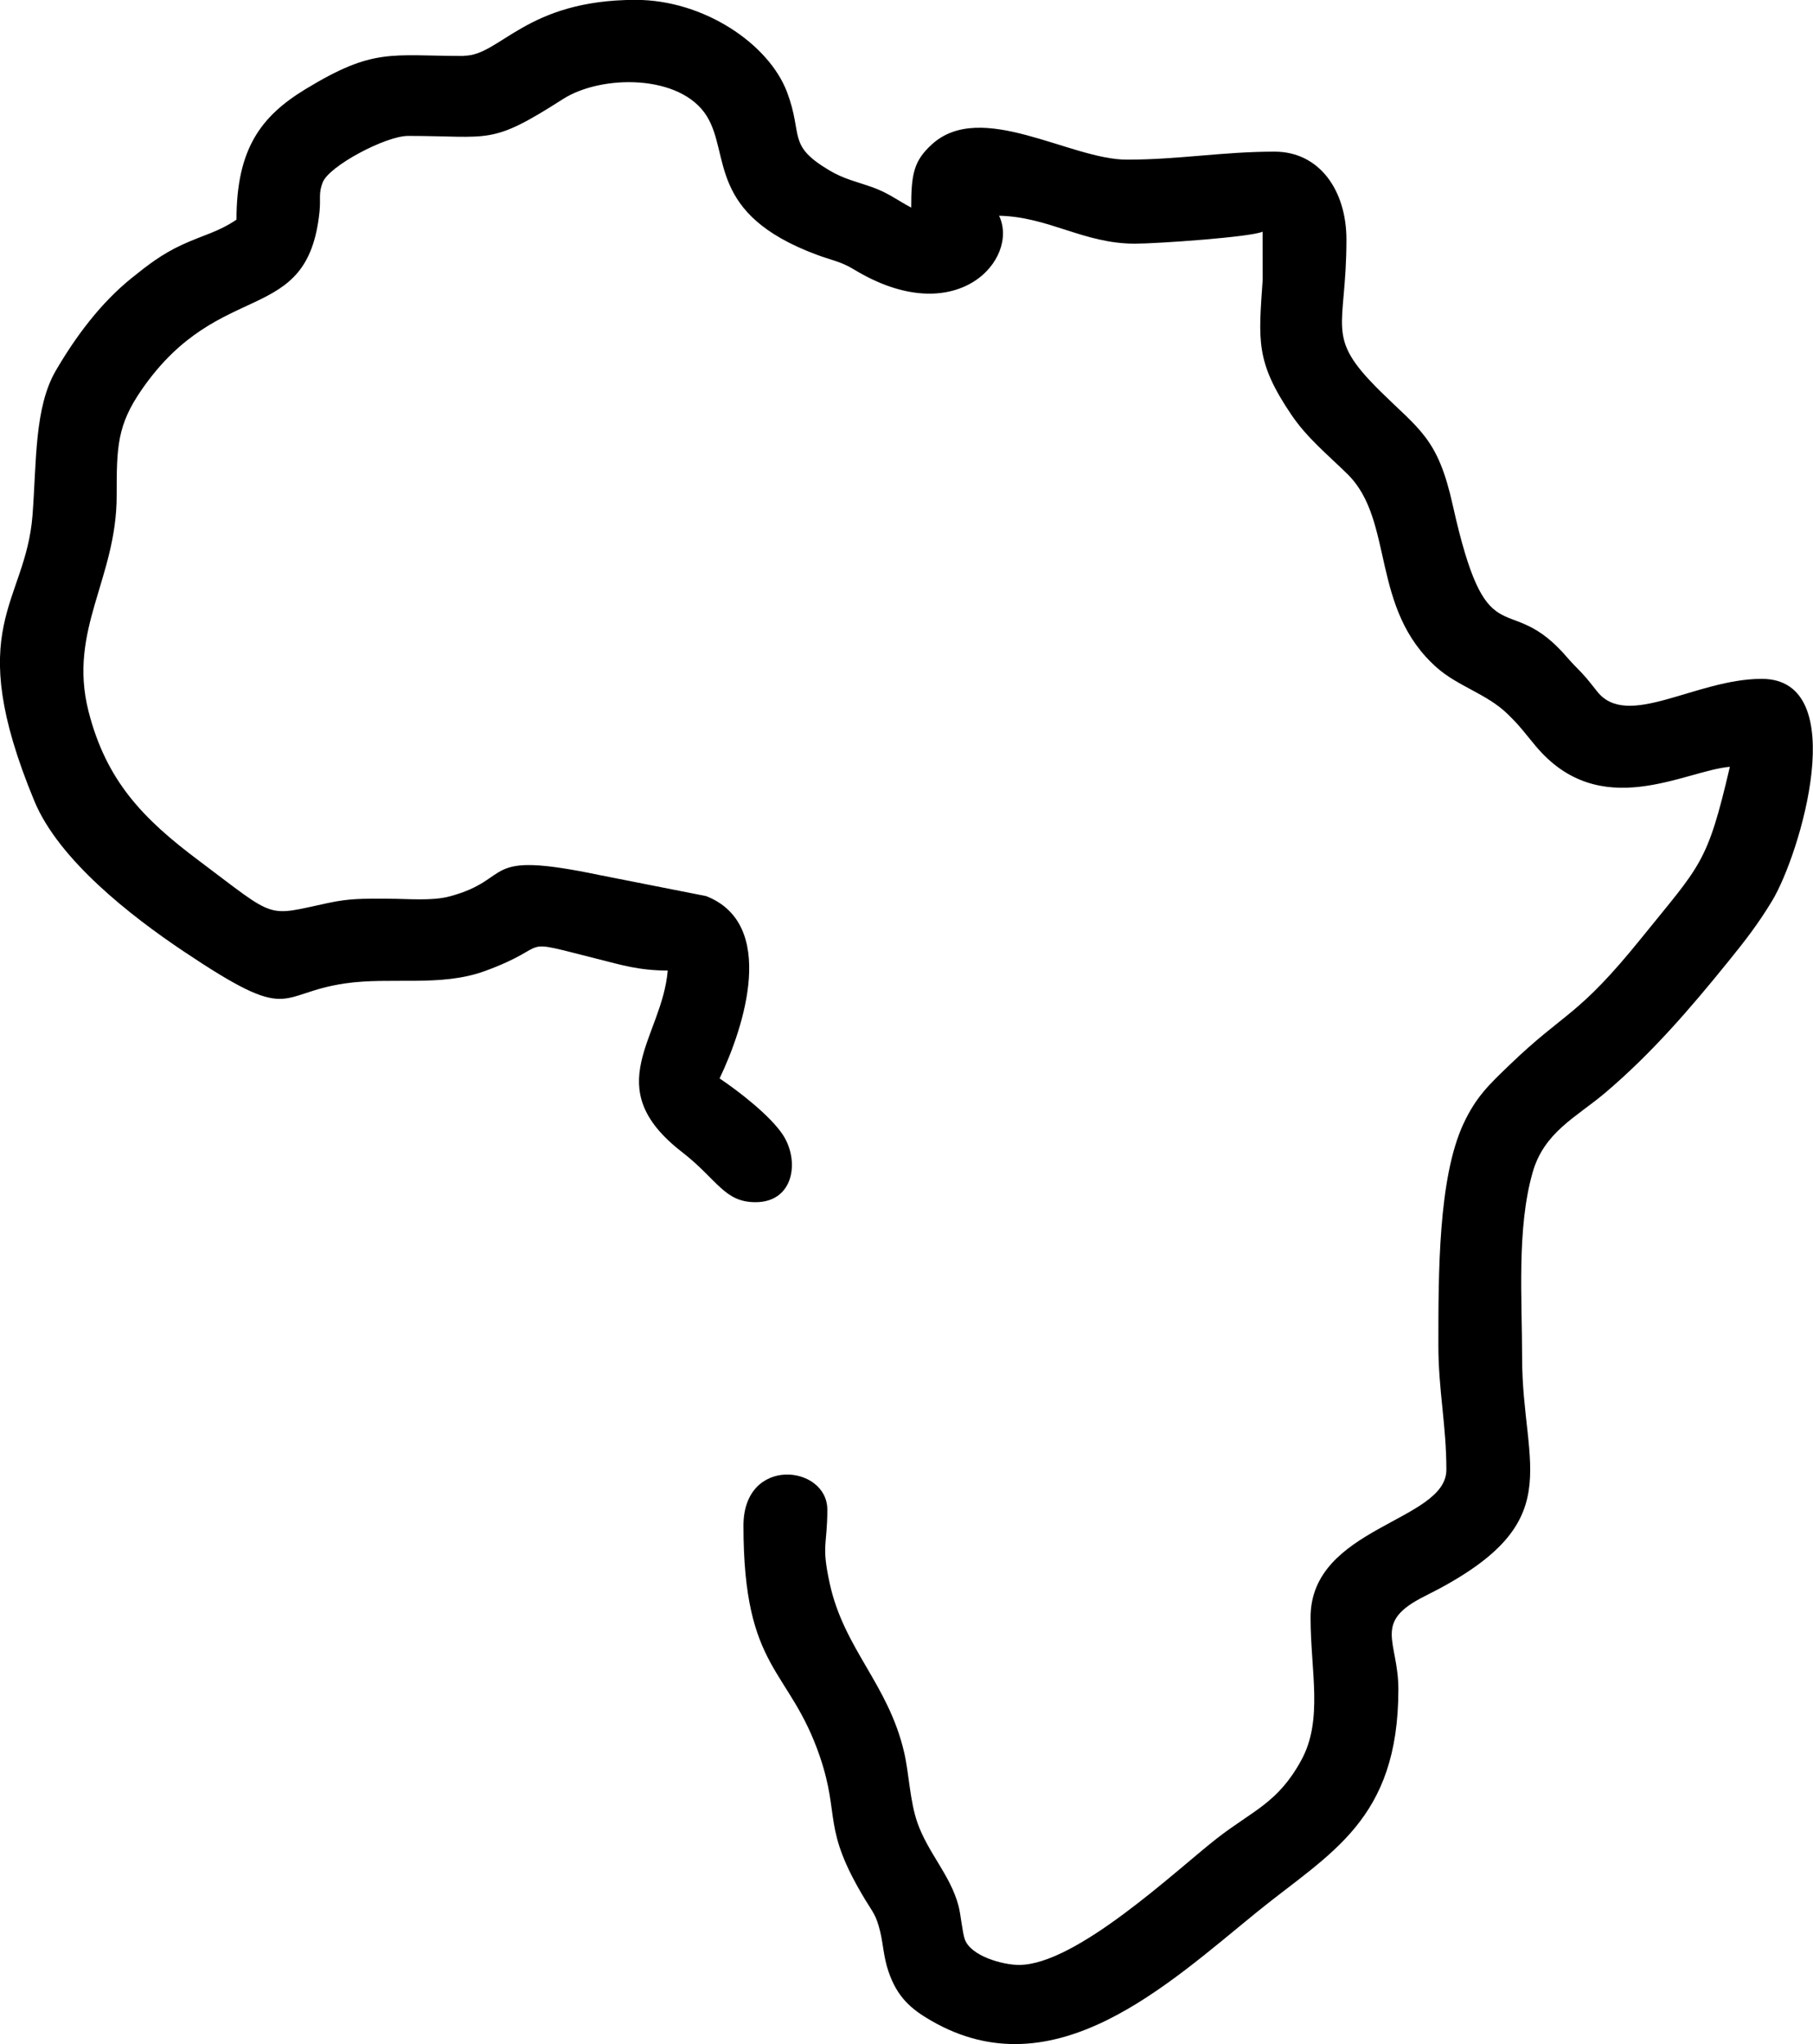 <?xml version="1.0" encoding="UTF-8"?>
<!DOCTYPE svg PUBLIC "-//W3C//DTD SVG 1.1//EN" "http://www.w3.org/Graphics/SVG/1.1/DTD/svg11.dtd">
<!-- Creator: CorelDRAW -->
<svg xmlns="http://www.w3.org/2000/svg" xml:space="preserve" width="9.445mm" height="10.648mm" version="1.1" style="shape-rendering:geometricPrecision; text-rendering:geometricPrecision; image-rendering:optimizeQuality; fill-rule:evenodd; clip-rule:evenodd"
viewBox="0 0 271.93 306.54"
 xmlns:xlink="http://www.w3.org/1999/xlink"
 xmlns:xodm="http://www.corel.com/coreldraw/odm/2003">
 <defs>
  <style type="text/css">
   <![CDATA[
    .fil0 {fill:black}
   ]]>
  </style>
 </defs>
 <g id="Layer_x0020_1">
  <path class="fil0" d="M69.61 8.38c-11.04,0 -13.5,-1.28 -23.78,4.97 -6.69,4.06 -10.36,8.96 -10.36,19.58 -2.87,1.92 -4.87,2.24 -8.2,3.78 -3.05,1.42 -5.08,3.01 -7.57,5.01 -4.6,3.72 -8.29,8.65 -11.32,13.83 -3.24,5.55 -2.89,13.7 -3.5,21.66 -1.04,13.53 -10.63,16.6 0.28,42.92 3.66,8.81 14.46,17.22 22.39,22.53 16.51,11.05 13.74,6.33 24.22,4.8 6.85,-1 14.28,0.57 20.92,-1.84 10.8,-3.93 4.07,-5.06 17.16,-1.77 3.24,0.81 5.96,1.68 10.3,1.68 -0.84,10.14 -10.47,17.44 2.13,27.21 5.35,4.15 6.33,7.53 11.04,7.53 5.77,0 6.65,-6.2 4.11,-10.09 -1.89,-2.88 -6.64,-6.56 -9.5,-8.47 3.75,-7.83 8.63,-23.16 -2.01,-27.34l-16.01 -3.16c-18.26,-3.81 -12.58,0.55 -22.46,3.2 -2.68,0.72 -6.26,0.35 -9.24,0.35 -3.9,-0.01 -5.73,-0.05 -8.95,0.63 -9.52,2.03 -7.58,2.55 -19.46,-6.36 -8.25,-6.18 -13.86,-11.88 -16.53,-22.4 -3.09,-12.21 4.24,-19.86 4.23,-32.34 -0,-7.27 0.04,-10.53 3.81,-15.95 11.76,-16.92 24.86,-9.18 26.62,-26.68 0.19,-1.91 -0.18,-2.66 0.47,-4.32 0.96,-2.47 9.47,-6.97 12.8,-6.97 12.48,0 12.28,1.49 23.23,-5.52 5.77,-3.7 17.7,-3.78 21.61,2.6 3.52,5.74 0,14.59 16.41,20.72 2.21,0.83 3.64,1.02 5.59,2.2 15.44,9.4 24.91,-1.55 21.81,-8.03 7.5,0.17 12.68,4.19 20.36,4.19 3.33,0 17.48,-0.99 19.17,-1.8l0.01 7.18c-0.62,9.13 -1.11,12.27 4.29,20.26 2.38,3.52 5.42,5.96 8.44,8.93 7.08,6.96 3.32,20.19 13.46,29.07 3.17,2.77 7.43,3.88 10.51,6.86 1.92,1.86 2.52,2.77 4.2,4.78 9.68,11.63 22.37,3.74 29.17,3.17 -3.41,14.63 -4.35,14.63 -13.26,25.67 -9.68,11.99 -11.32,10.88 -19.84,19.09 -2.99,2.88 -4.95,4.7 -6.84,8.73 -3.82,8.16 -3.78,22.62 -3.78,33.35 0,6.6 1.2,11.94 1.2,18.57 0,7.81 -20.37,8.51 -20.37,22.16 0,8.05 1.92,15.33 -1.38,21.38 -3.53,6.48 -7.3,7.55 -12.75,11.81 -6.13,4.8 -21.03,18.91 -29.6,18.91 -2.48,0 -7.24,-1.34 -8.13,-3.84 -0.38,-1.07 -0.58,-3.64 -0.95,-5.04 -1.22,-4.59 -4.55,-7.89 -6.15,-12.42 -1.15,-3.27 -1.26,-7.41 -2,-10.58 -2.38,-10.25 -9.03,-15.48 -11.17,-25.36 -1.27,-5.85 -0.35,-5.63 -0.35,-11.03 0,-6.71 -12.58,-8.12 -12.58,2.4 0,21.87 6.9,21.21 11.47,34.65 3.08,9.06 0.25,10.61 6.76,21.39 1.18,1.96 1.68,2.33 2.29,4.89 0.45,1.89 0.5,3.79 1.24,5.95 1.3,3.81 3.35,5.6 6.41,7.36 18.44,10.64 35.36,-5.35 48.91,-16.35 10.9,-8.84 21.15,-13.68 21.15,-33.35 0,-7.28 -3.98,-10.02 3.98,-13.98 22.03,-10.95 14.58,-19.02 14.58,-35.73 0,-8.81 -0.82,-19.38 1.57,-27.78 1.72,-6.07 6.54,-8.29 10.84,-11.92 6.96,-5.89 12.77,-12.63 18.55,-19.78 2.47,-3.05 4.45,-5.59 6.53,-9.04 4.22,-6.97 12.09,-33.3 -1.55,-33.3 -9.9,0 -20.12,7.63 -24.67,1.91 -1.45,-1.82 -1.67,-2.16 -3.34,-3.85 -0.78,-0.79 -0.95,-1.05 -1.71,-1.88 -0.08,-0.09 -0.2,-0.22 -0.29,-0.32 -8.42,-8.96 -11.24,0.99 -16.35,-21.98 -2.23,-10.02 -4.95,-11.17 -10.99,-17.15 -8.29,-8.21 -4.94,-9.11 -4.94,-22.61 0,-7.38 -4.06,-13.18 -10.78,-13.18 -7.84,0 -14.31,1.2 -22.16,1.2 -8.49,0 -21.85,-9.02 -29.24,-2.29 -2.73,2.49 -3.1,4.47 -3.1,9.48 -2.06,-1.09 -3.45,-2.22 -5.9,-3.08 -2.34,-0.83 -4.17,-1.18 -6.44,-2.54 -6.33,-3.78 -3.82,-5.16 -6.28,-11.69 -2.74,-7.25 -12.5,-13.84 -22.7,-13.84 -16.49,0 -20.33,8.38 -25.75,8.38z"/>
 </g>
</svg>
